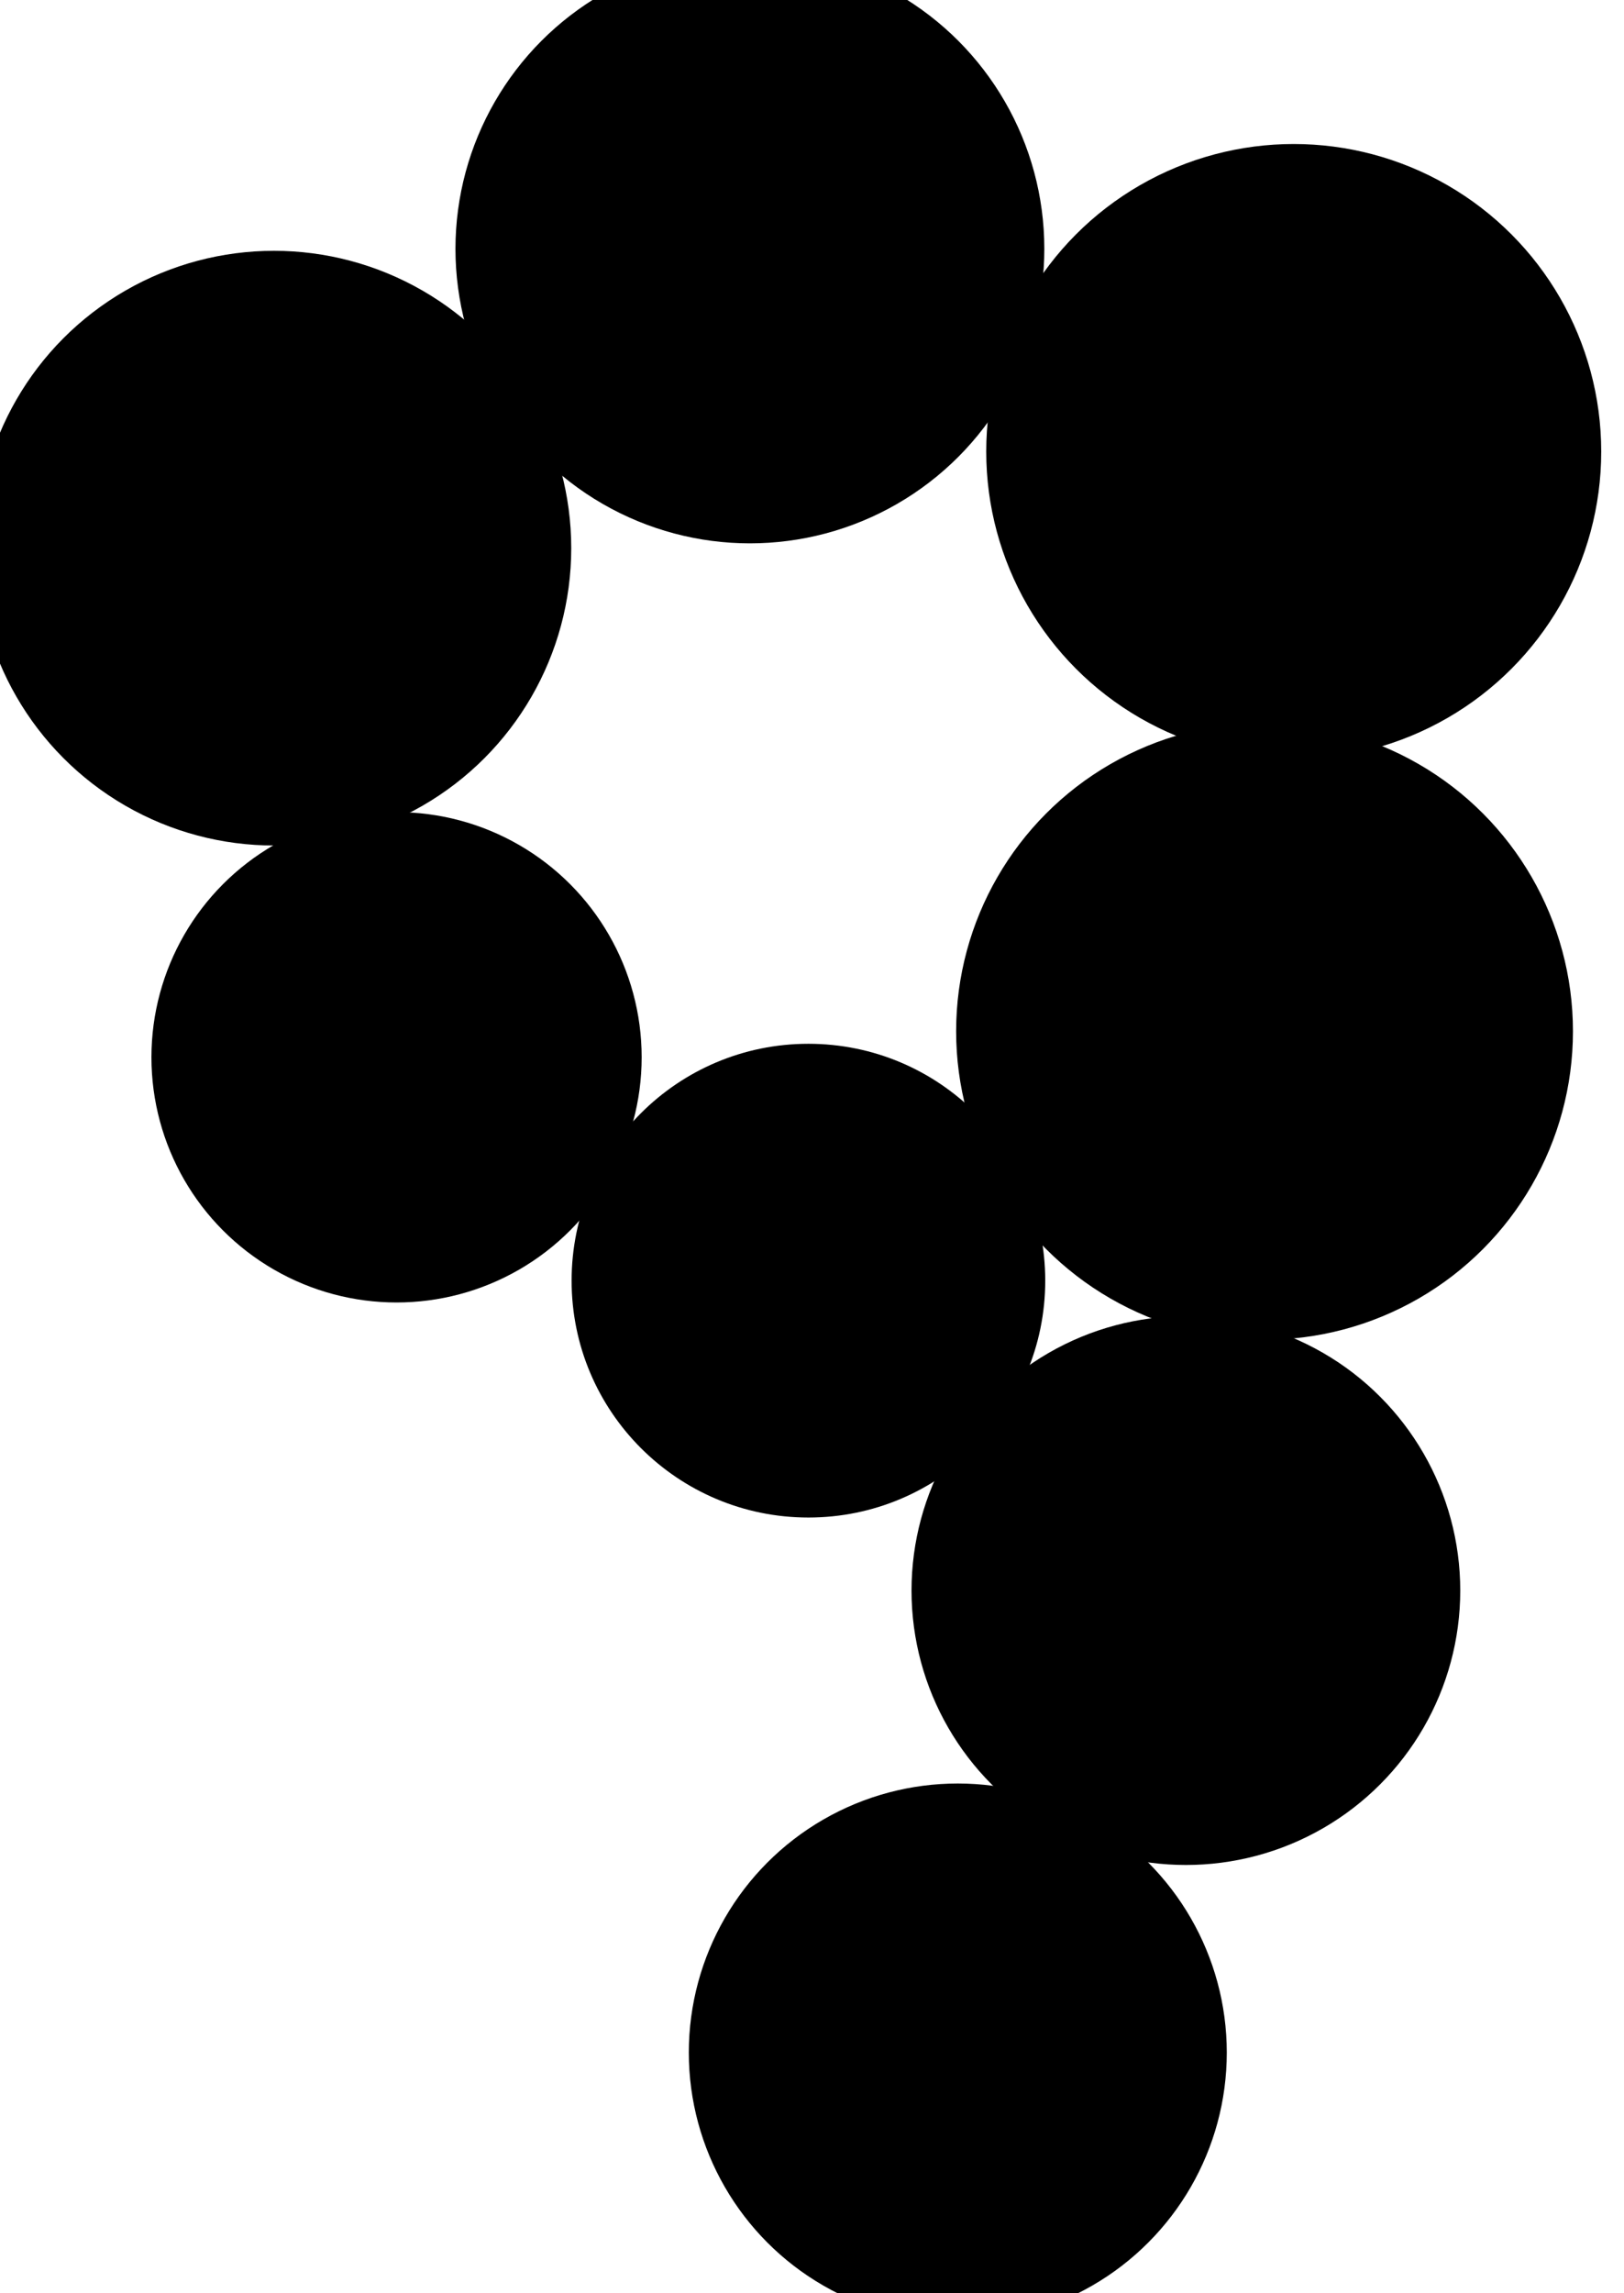 <?xml version="1.0" encoding="utf-8"?>
<!-- Generator: Adobe Illustrator 13.0.0, SVG Export Plug-In . SVG Version: 6.00 Build 14948)  -->
<!DOCTYPE svg PUBLIC "-//W3C//DTD SVG 1.1//EN" "http://www.w3.org/Graphics/SVG/1.1/DTD/svg11.dtd">
<svg version="1.1" id="Layer_1" xmlns="http://www.w3.org/2000/svg" xmlns:xlink="http://www.w3.org/1999/xlink" x="0px" y="0px"
	 width="71.23px" height="100.551px" viewBox="0 0 71.23 100.551" enable-background="new 0 0 71.23 100.551" xml:space="preserve">
<circle cx="52.014" cy="69.746" r="12.034"/>
<circle cx="42.01" cy="90.005" r="11.798"/>
<circle cx="56.744" cy="19.802" r="13.487"/>
<circle cx="35.458" cy="56.157" r="10.387"/>
<circle cx="32.891" cy="10.912" r="12.914"/>
<circle cx="12.016" cy="24.037" r="13.039"/>
<circle cx="55.464" cy="45.222" r="13.527"/>
<circle cx="17.393" cy="46.363" r="10.751"/>
</svg>
